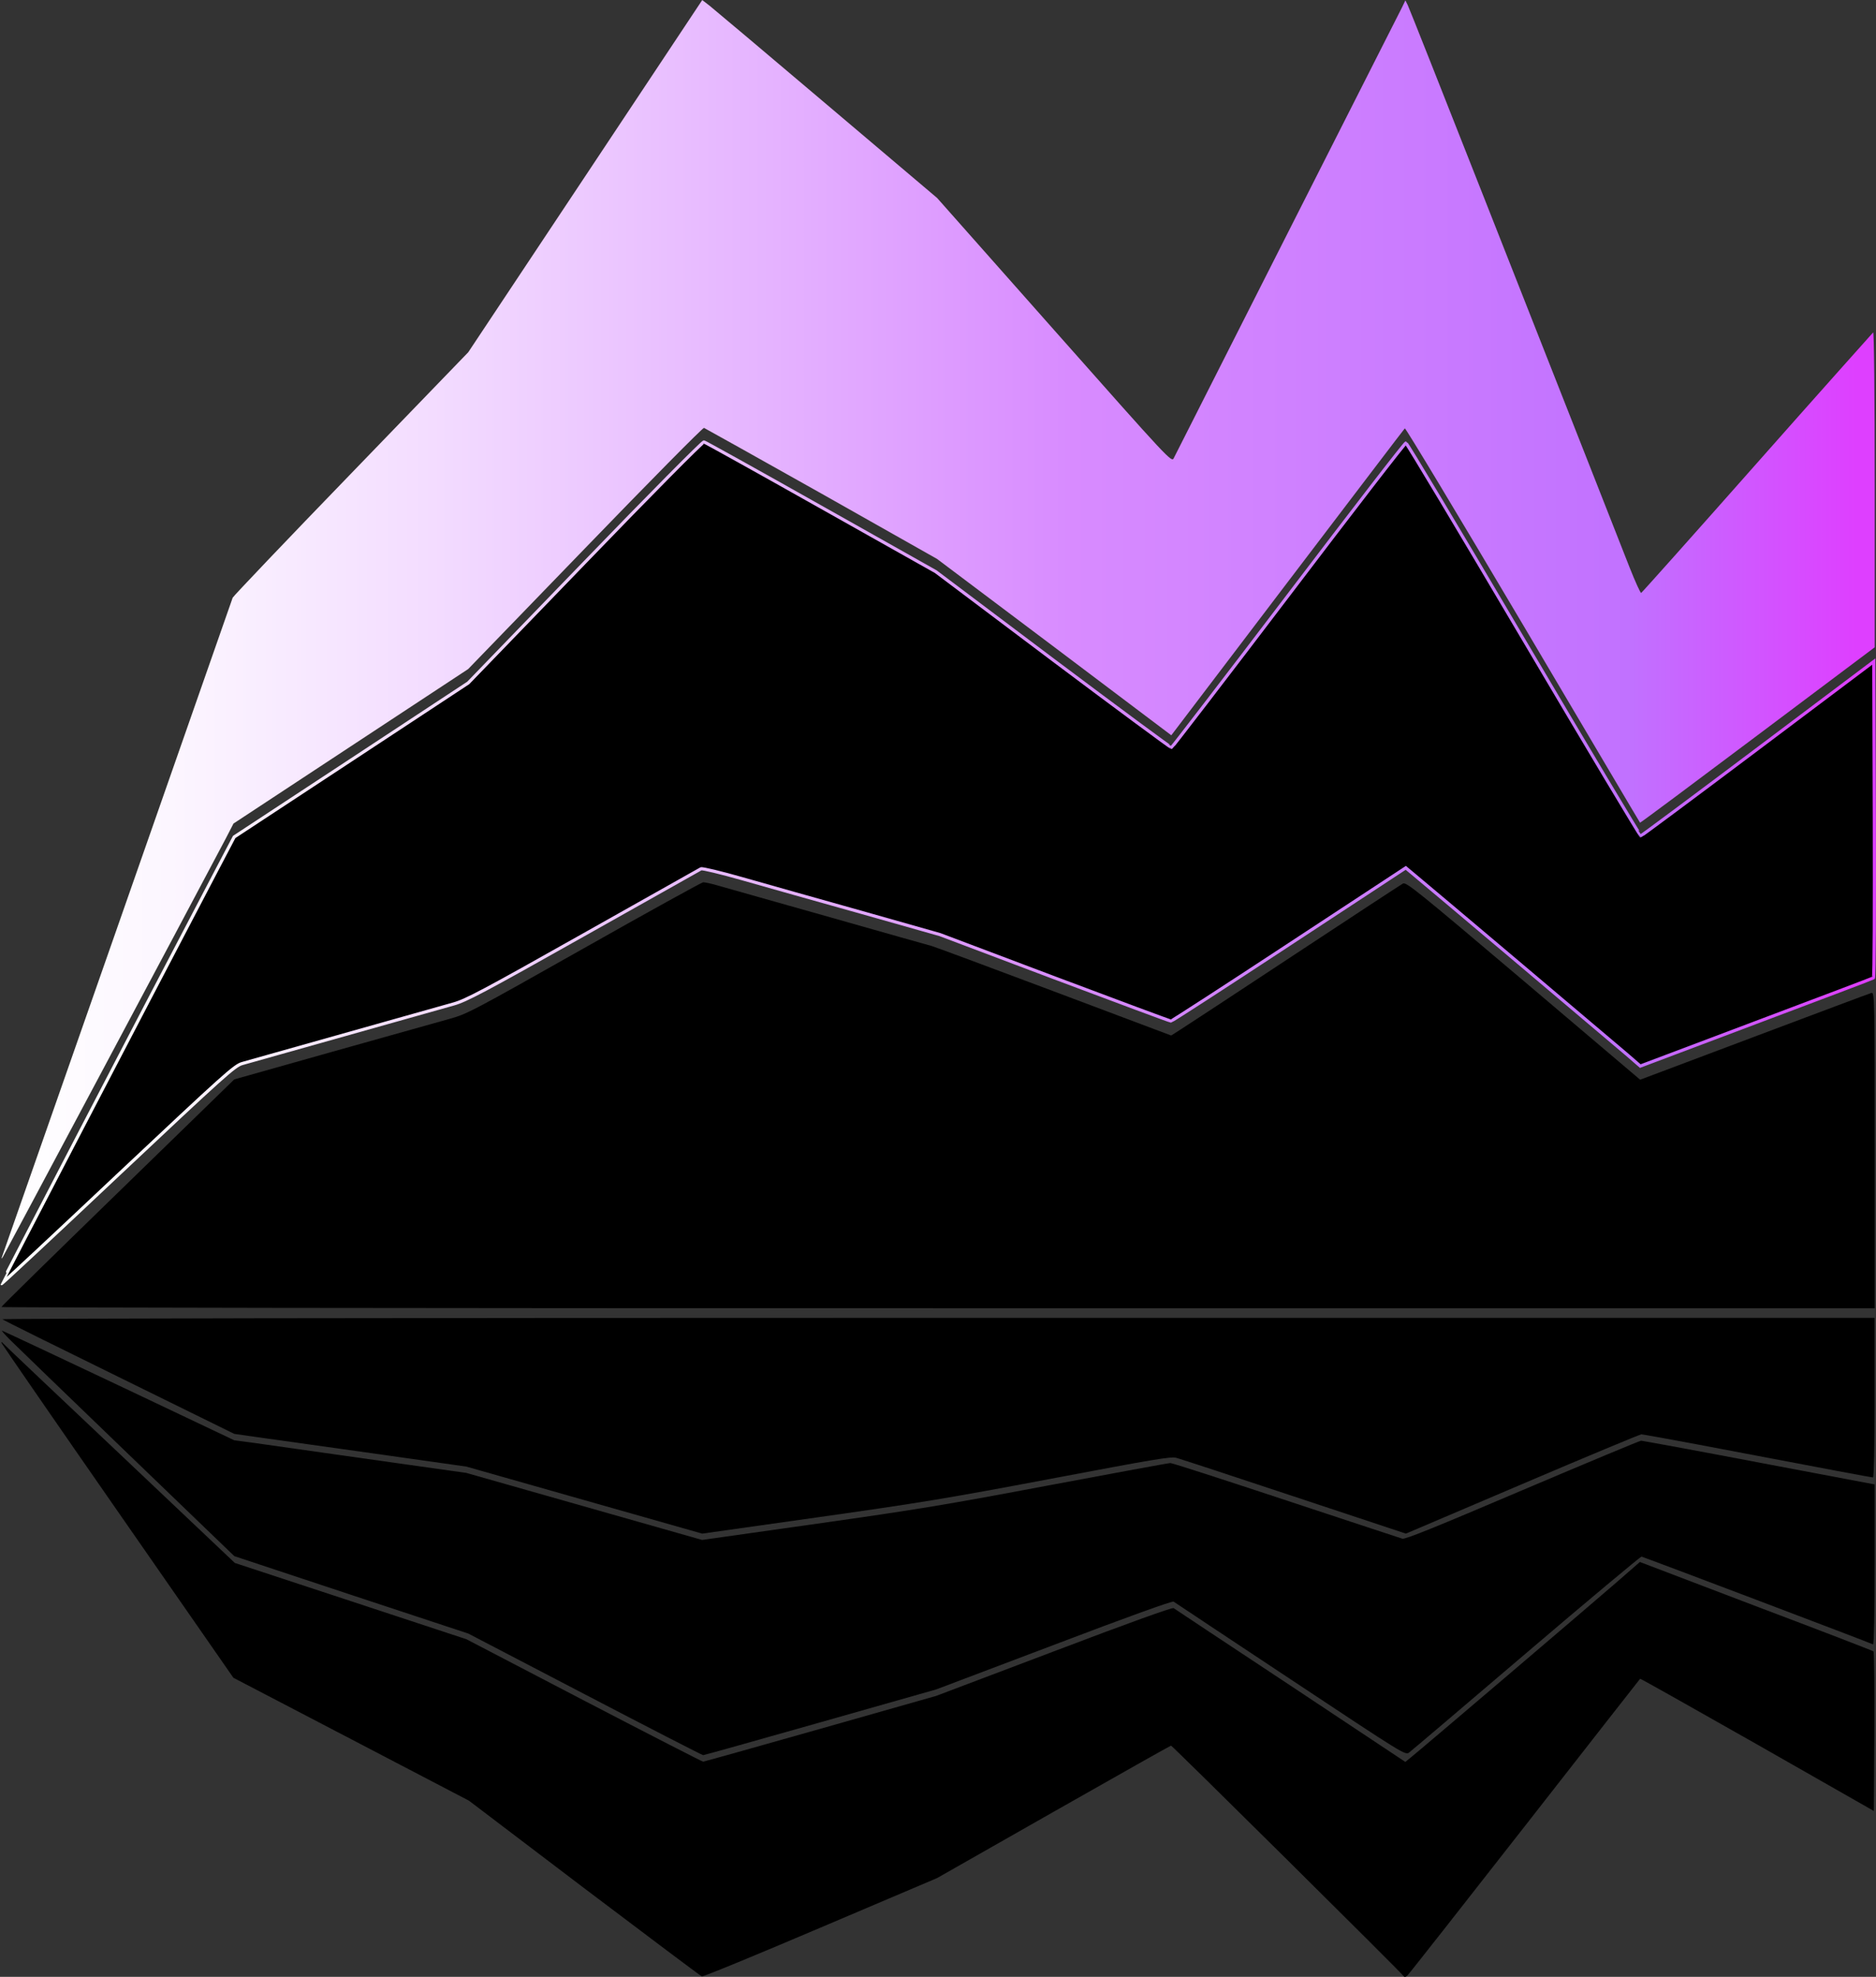 <svg id="Layer_1" data-name="Layer 1" xmlns="http://www.w3.org/2000/svg" xmlns:xlink="http://www.w3.org/1999/xlink" viewBox="0 0 1185.69 1249.14"><rect x="0" y="0" width="1185.69" height="1249.14" fill="#333333" stroke="none"/><defs><style>.cls-1{fill:url(#pink);}.cls-2{stroke-miterlimit:10;stroke-width:2px;stroke:url(#pink-2);}</style><linearGradient id="pink" x1="755.1" y1="683.6" x2="1939" y2="683.6" gradientUnits="userSpaceOnUse"><stop offset="0" stop-color="#fff"/><stop offset="0.09" stop-color="#fcf6ff"/><stop offset="0.23" stop-color="#f3dcff"/><stop offset="0.41" stop-color="#e5b3ff"/><stop offset="0.57" stop-color="#d88bff"/><stop offset="0.87" stop-color="#c171ff"/><stop offset="0.99" stop-color="#de3fff"/></linearGradient><linearGradient id="pink-2" x1="754.11" y1="831.15" x2="1939.8" y2="831.15" xlink:href="#pink"/></defs><path class="cls-1" d="M1124,397.34l-73.94,111.24-74.16,76.75c-40.81,42.15-74.39,77.45-74.74,78.36-1.6,4.54-145,414.5-145.69,416.22-.57,1.51-.46,1.71.34.5S872,862.87,896.68,816.08l5-9.68,74.17-48.82,74.16-48.81L1124,632.32c40.58-42,74.39-76.24,75.08-75.94s34.16,19,74.28,41.55l73,41.25,74.05,55.67,74,55.77L1567.83,654c40.35-53,73.71-96.92,74.17-97.32s34,55.36,74.62,124,73.82,125,74.05,125.16,33.59-24.71,74.28-55.27L1939,695V595c0-60.81-.46-99.54-1-98.94s-33.7,37.62-73.48,82.6-72.67,81.79-73.13,82-3.78-7.16-7.34-16.13-15.24-38.73-25.9-65.86S1717.65,475.9,1692,410.75s-47.35-119.91-48.15-121.52l-1.49-3-2.18,4.54c-1.26,2.52-33.93,67-72.56,143.21s-70.84,140-71.64,141.49c-1.38,2.83-2.18,2-75.43-80.68l-74.16-83.7-69.58-58.9c-38.17-32.37-71.64-60.51-74.16-62.53l-4.7-3.63Z" transform="translate(-754.11 -286)"/><path class="cls-2" d="M1123.88,641.2l-73.83,76.34-74,48.72-73.93,48.61L890.49,837c-47.91,91.37-135.6,259.9-135.38,260.1s33.36-30.76,73.6-68.68c66.82-62.83,73.7-69.08,78.52-70.39,10.66-3,124.83-35.2,133.54-37.62,7.91-2.22,19-8.07,82-43.57,40.12-22.59,73.59-41.45,74.39-41.85s12.61,2.42,26.37,6.35,47.34,13.41,74.74,21.08l49.86,14.12,72.44,27.33c39.9,15,73,27.33,73.6,27.33s34.27-21.79,74.73-48.41l73.71-48.41,4.59,3.83c10.77,8.88,126.89,107,134.91,113.87l8.72,7.56L1864,932.06c40.24-15.13,73.59-27.74,74.17-28.14s.69-45.49.57-100.25l-.34-99.64-73.25,55.07c-40.24,30.25-73.59,55.06-74,55.06s-33.82-55.77-74.05-123.95-73.71-124.14-74.4-124.25-33.93,43.07-74.16,96-73.59,96.31-74,96.41-34.16-24.81-75-55.47l-74-55.67L1273,606.41c-39.89-22.49-73.14-40.95-73.94-41.15S1164.34,599.25,1123.88,641.2Z" transform="translate(-754.11 -286)"/><path d="M1123.19,885.16c-71.3,40.24-73.94,41.65-85.4,44.78-6.53,1.81-39.66,11.09-73.71,20.67l-61.9,17.45-73.59,71.61C788.13,1079,755,1111.47,755,1111.88s266.28.8,591.94.8H1939v-99.94c0-94.7-.11-99.85-2-99.34-1.14.3-34.5,12.81-74.16,27.73l-72.1,27.13L1717,905.73c-68.09-57.68-74.16-62.52-76.22-61.41-1.26.7-32.1,20.87-68.44,44.87s-68.66,45.19-72,47.3l-6,3.84-74.28-27.94c-40.81-15.33-75.54-28.24-77.15-28.64s-30.49-8.57-64.19-18.15-65.23-18.36-69.92-19.77-9.4-2.42-10.32-2.32S1163.65,862.27,1123.19,885.16Z" transform="translate(-754.11 -286)"/><path d="M755.57,1119.64c.58.51,33.82,17,73.82,36.61l72.79,35.8,14.91,2.12c8.25,1.11,41.26,5.75,73.36,10.29l58.46,8.27,74.51,21.18,74.51,21.17,72.78-10.28c64.2-9.08,81.62-11.9,147.76-24.41,65-12.3,75.66-14.12,79.09-13.21,2.3.61,35.88,11.6,74.63,24.51l70.49,23.39,73.6-31.36c40.46-17.25,74.39-31.37,75.19-31.37s17.31,2.93,36.45,6.56c86,16.34,109,20.67,110,20.67.57,0,1-20.27,1-50.42v-50.43H1346.71C989.65,1118.73,754.89,1119.14,755.57,1119.64Z" transform="translate(-754.11 -286)"/><path d="M760.39,1132.55c3.21,3.23,36.45,35.3,73.82,71.3l68,65.45,73.94,24.51,73.93,24.41,73.71,38.42c40.58,21.18,74.17,38.43,74.74,38.43s34-9.38,74.16-20.78l73.14-20.77,74.39-28.14c47.46-18.05,74.74-27.84,75.66-27.33.68.5,33.93,22.59,73.82,49,72.1,47.81,72.67,48.21,75.08,46.29,1.37-1,34.62-29.24,74-62.83s72.21-60.91,72.79-60.91c1.26.2,144.54,54.46,146.38,55.47.57.3,1-22.29,1-50.33V1224l-73-13.81c-40.23-7.67-73.82-13.82-74.62-13.82s-34.62,14.12-75,31.26c-54.45,23.2-74.05,31.17-75.88,30.66-1.26-.4-34.39-11.29-73.37-24.2s-72-23.6-73.24-23.6-35.54,6.35-76.35,14c-65.22,12.3-82.76,15.23-146.84,24.3l-72.78,10.29-74.51-21.18-74.51-21.18L987,1208c-34-4.84-67.06-9.48-73.36-10.39l-11.47-1.51-73.13-34.7c-40.12-19-73.36-34.59-73.71-34.59S757.29,1129.42,760.39,1132.55Z" transform="translate(-754.11 -286)"/><path d="M755.23,1134.87c.34.81,33.36,48.71,73.48,106.4l72.9,104.88L976.12,1385l74.39,38.83,72.79,55.27c40.12,30.35,73.59,55.46,74.4,55.77s34.61-13.62,75.08-30.86l73.59-31.27,73.59-41.85c40.47-23,73.94-41.85,74.28-41.85.8,0,145.12,143,147,145.63.58.8,1.38.6,2.41-.41.92-.8,34.28-43.26,74.17-94.29s72.67-93,72.9-93.19,33.47,18.56,74,41.55l73.71,42,.34-50.12c.12-27.43-.11-50.32-.57-50.73s-33.93-13.31-74.28-28.54L1790.56,1273,1775.65,1286c-16.39,14.22-124,105.89-129.76,110.43l-3.55,2.92-72.56-48.2c-40-26.43-73.25-48.51-73.93-49-.92-.5-28.78,9.48-75.66,27.33l-74.39,28.14-73.14,20.78c-40.23,11.39-73.59,20.77-74.16,20.77s-34.39-17.35-75.31-38.63l-74.28-38.72-73.14-24.11-73.24-24.1-72.33-68.48c-39.89-37.62-73.14-69.18-73.94-70.09C755,1133.66,754.77,1133.66,755.23,1134.87Z" transform="translate(-754.11 -286)"/></svg>